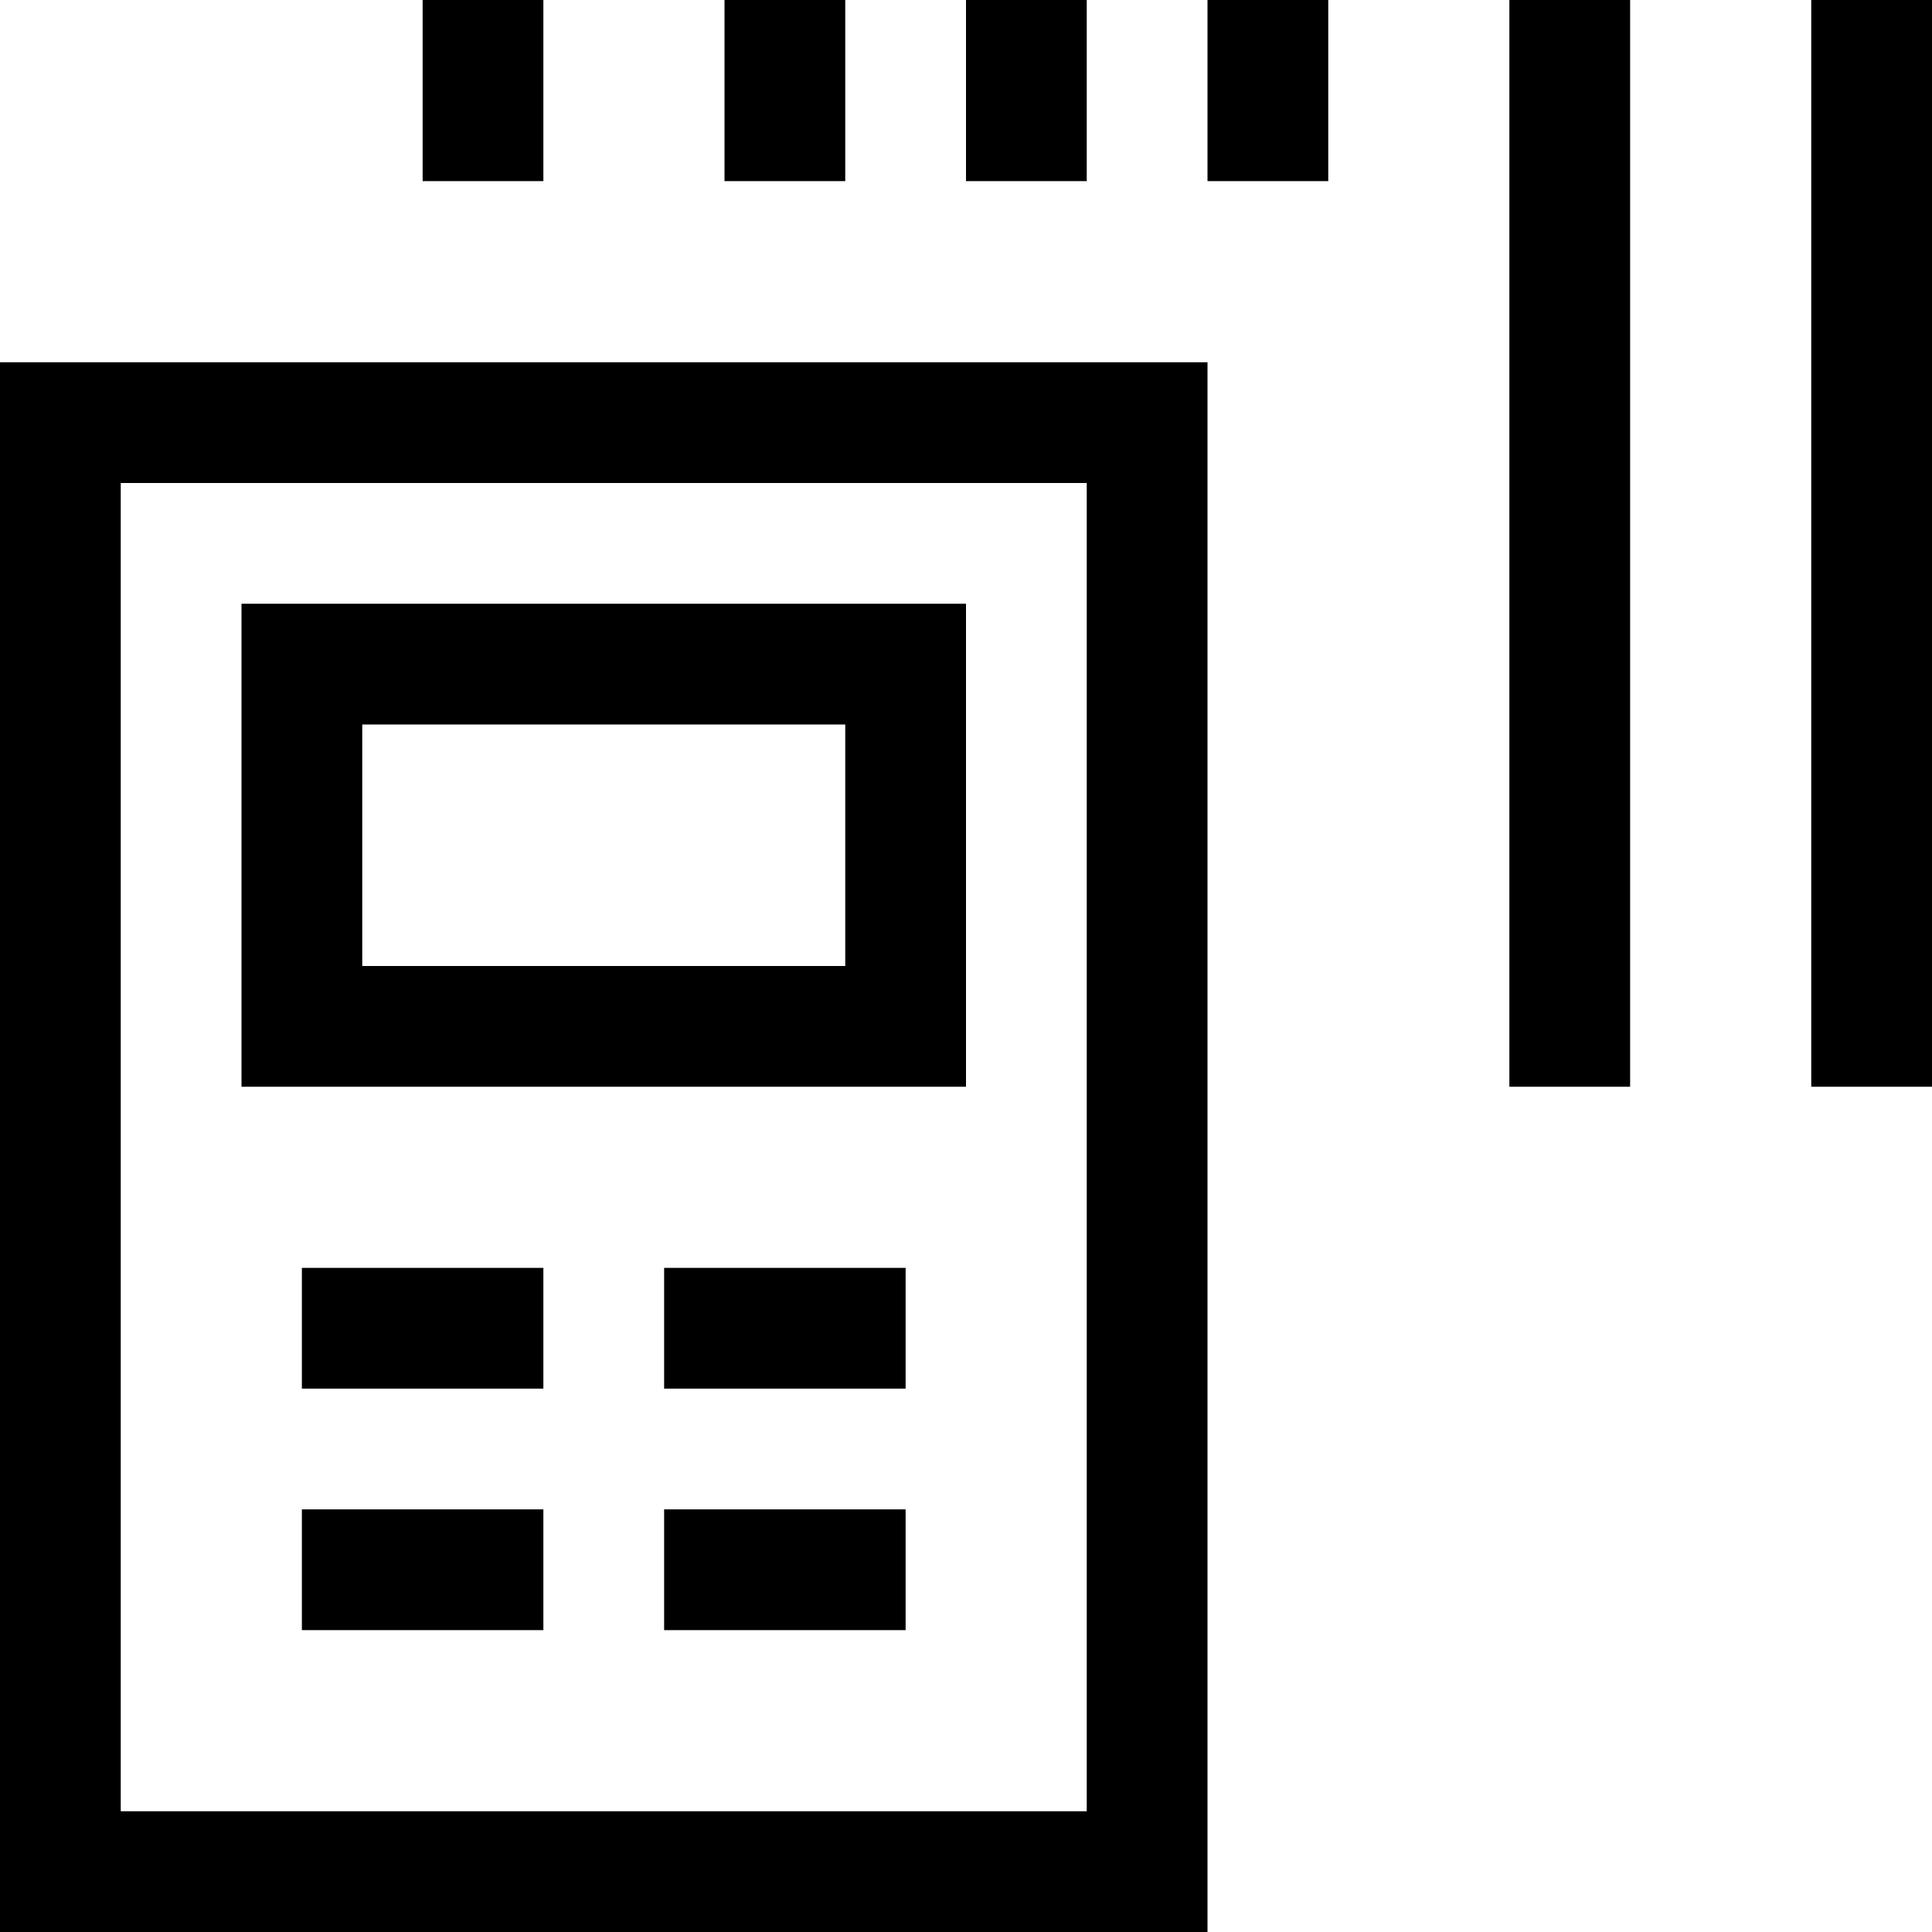 <svg xmlns="http://www.w3.org/2000/svg" viewBox="0 0 512 512"><!--! Font Awesome Pro 7.0.1 by @fontawesome - https://fontawesome.com License - https://fontawesome.com/license (Commercial License) Copyright 2025 Fonticons, Inc. --><path fill="currentColor" d="M144-32l-32 0 0 80 32 0 0-80zm208 0l-32 0 0 80 32 0 0-80zm-64 0l-32 0 0 80 32 0 0-80zm-64 0l-32 0 0 80 32 0 0-80zm288 0l-32 0 0 320 32 0 0-320zm-80 0l-32 0 0 320 32 0 0-320zM288 128l0 352-256 0 0-352 256 0zM32 96l-32 0 0 416 320 0 0-416-288 0zM176 336l0 32 64 0 0-32-64 0zM96 192l128 0 0 64-128 0 0-64zM64 160l0 128 192 0 0-128-192 0zM176 400l0 32 64 0 0-32-64 0zm-32-32l0-32-64 0 0 32 64 0zM80 432l64 0 0-32-64 0 0 32z"/></svg>